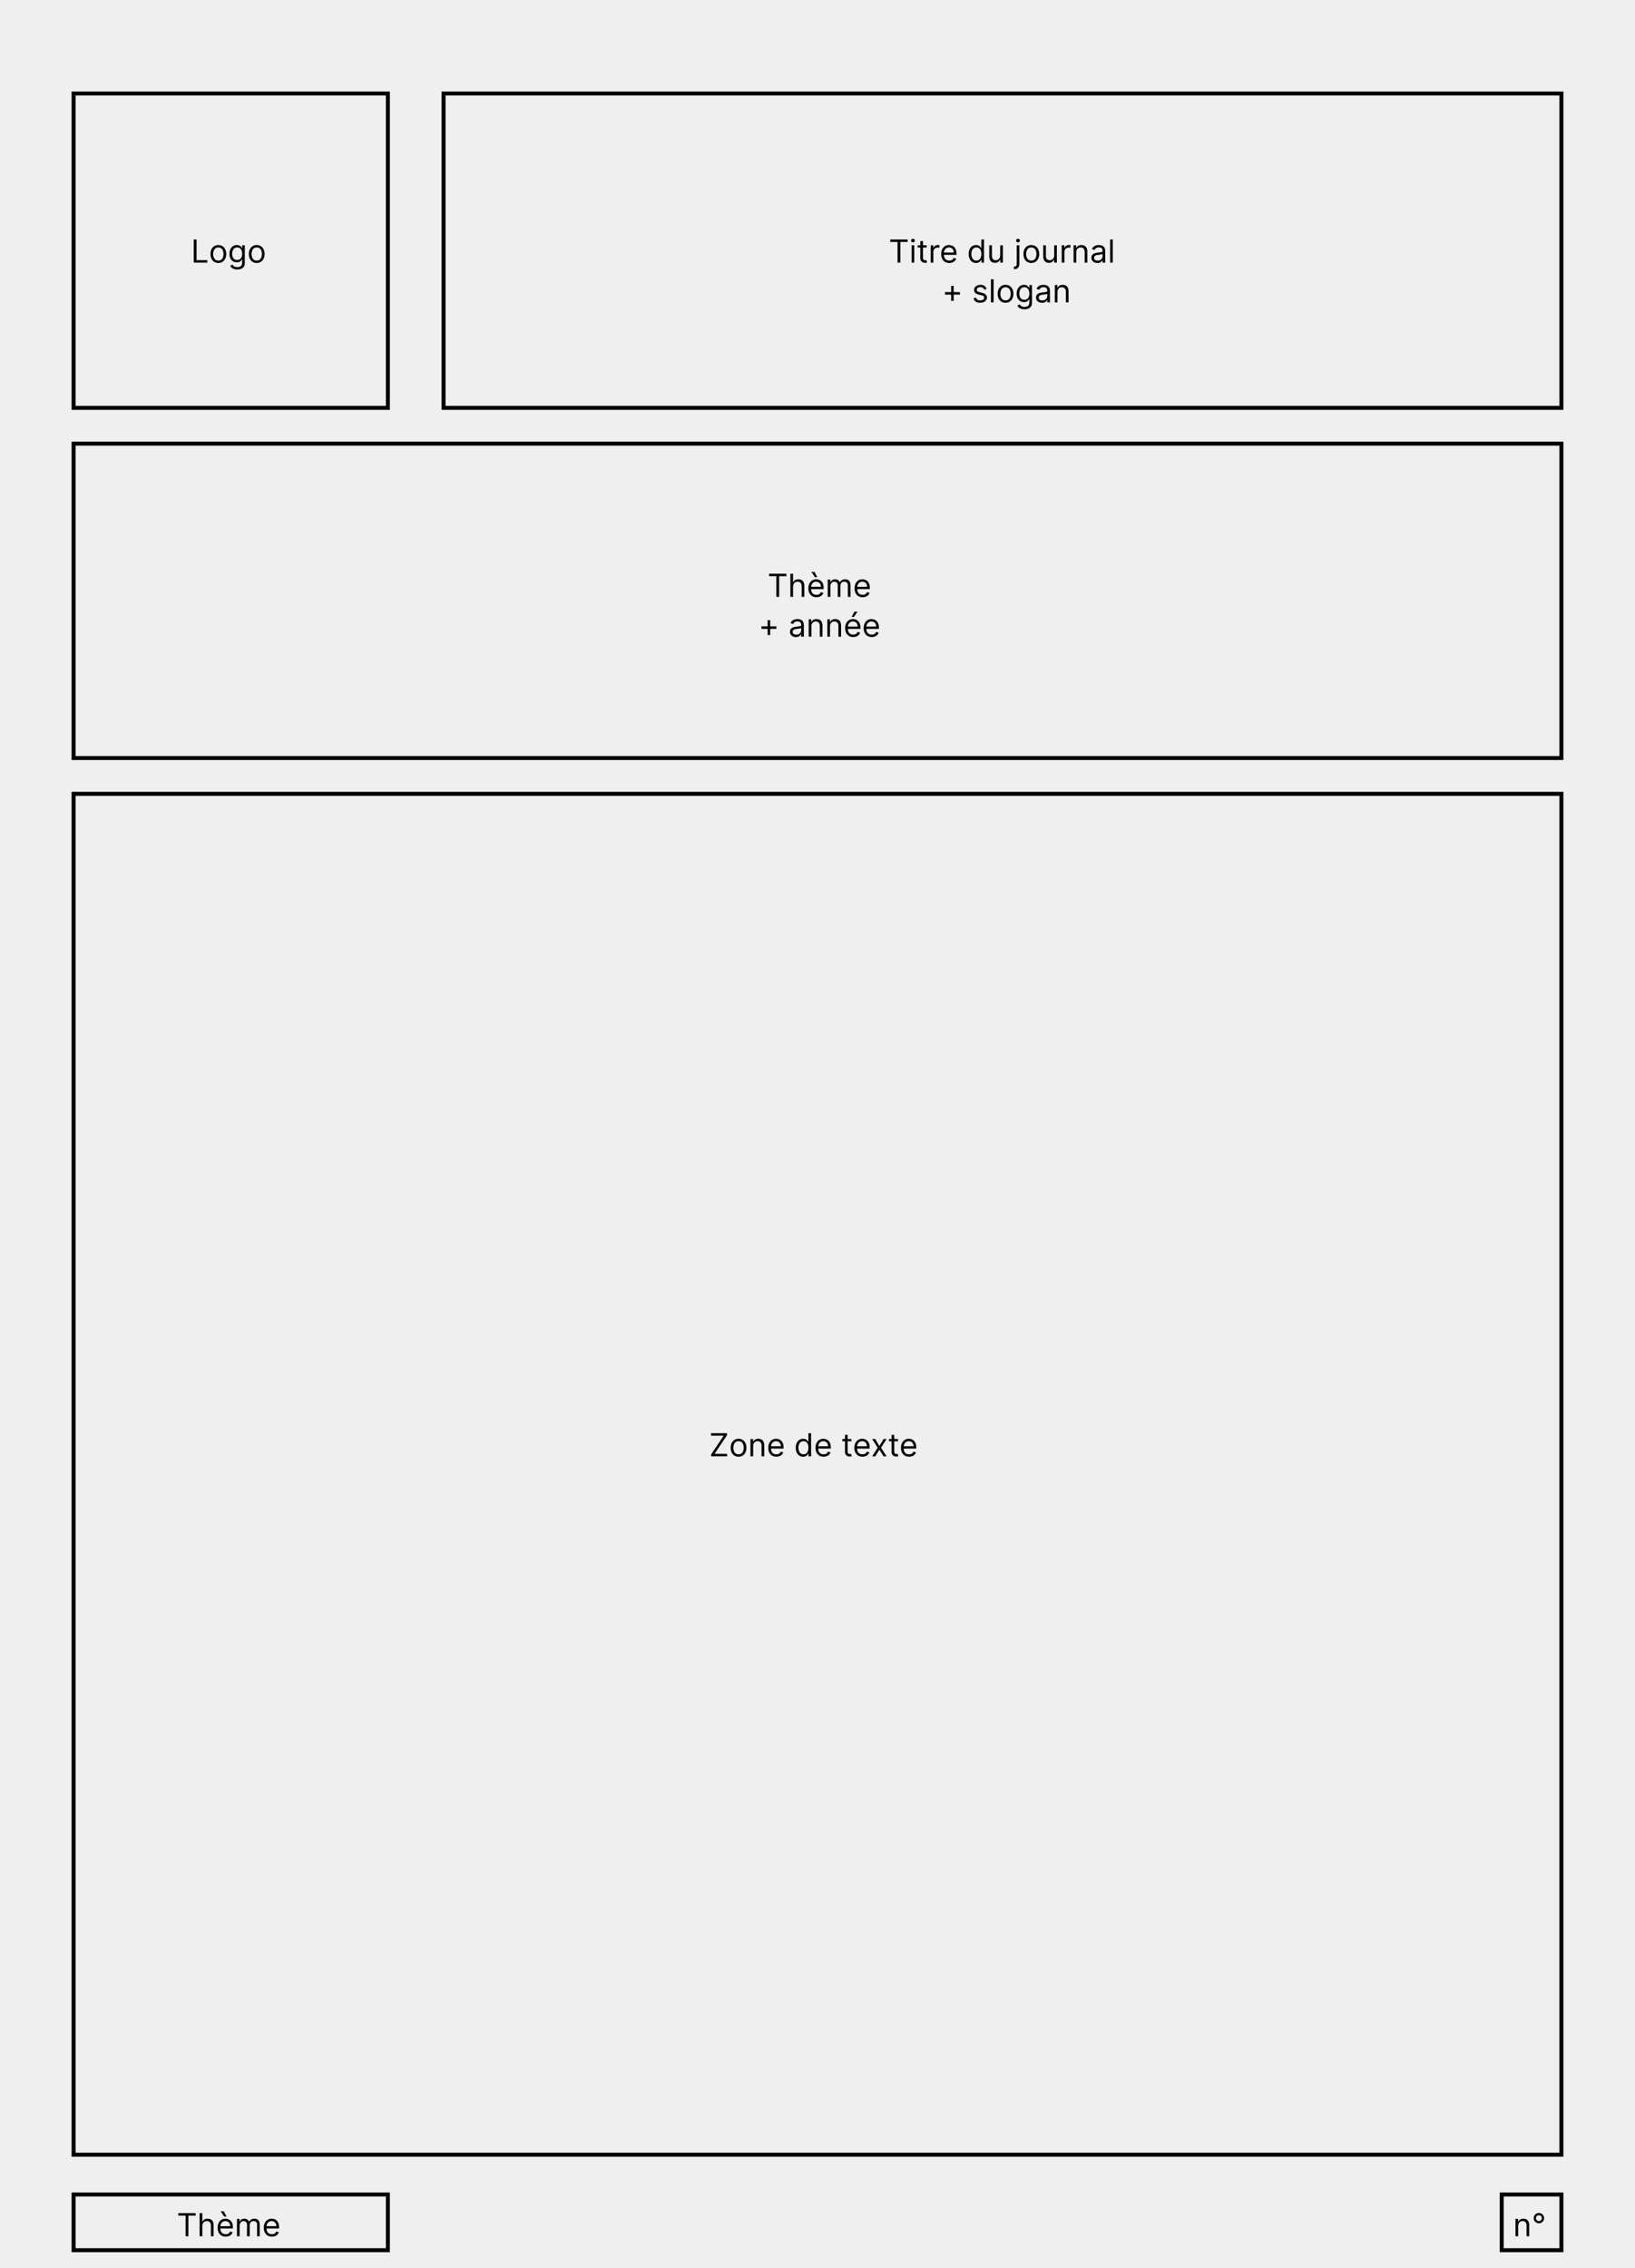 <svg width="411" height="570" viewBox="0 0 411 570" fill="none" xmlns="http://www.w3.org/2000/svg">
<rect width="411" height="570" fill="#EFEFEF"/>
<rect x="18.5" y="23.5" width="79" height="79" stroke="black"/>
<rect x="18.5" y="551.5" width="79" height="14" stroke="black"/>
<rect x="377.5" y="551.5" width="15" height="14" stroke="black"/>
<rect x="111.5" y="23.5" width="281" height="79" stroke="black"/>
<rect x="18.5" y="111.5" width="374" height="79" stroke="black"/>
<rect x="18.5" y="199.5" width="374" height="342" stroke="black"/>
<path d="M48.705 66V60.182H49.409V65.375H52.114V66H48.705ZM54.886 66.091C54.492 66.091 54.147 65.997 53.849 65.81C53.554 65.622 53.323 65.36 53.156 65.023C52.992 64.686 52.909 64.292 52.909 63.841C52.909 63.386 52.992 62.99 53.156 62.651C53.323 62.312 53.554 62.048 53.849 61.861C54.147 61.673 54.492 61.58 54.886 61.58C55.28 61.58 55.625 61.673 55.92 61.861C56.218 62.048 56.449 62.312 56.614 62.651C56.78 62.99 56.864 63.386 56.864 63.841C56.864 64.292 56.78 64.686 56.614 65.023C56.449 65.36 56.218 65.622 55.92 65.81C55.625 65.997 55.28 66.091 54.886 66.091ZM54.886 65.489C55.186 65.489 55.432 65.412 55.625 65.258C55.818 65.105 55.961 64.903 56.054 64.653C56.147 64.403 56.193 64.133 56.193 63.841C56.193 63.549 56.147 63.278 56.054 63.026C55.961 62.774 55.818 62.57 55.625 62.415C55.432 62.26 55.186 62.182 54.886 62.182C54.587 62.182 54.341 62.26 54.148 62.415C53.955 62.57 53.812 62.774 53.719 63.026C53.626 63.278 53.58 63.549 53.58 63.841C53.58 64.133 53.626 64.403 53.719 64.653C53.812 64.903 53.955 65.105 54.148 65.258C54.341 65.412 54.587 65.489 54.886 65.489ZM59.648 67.727C59.325 67.727 59.046 67.686 58.813 67.602C58.58 67.521 58.386 67.413 58.231 67.278C58.077 67.146 57.955 67.004 57.864 66.852L58.398 66.477C58.459 66.557 58.536 66.648 58.629 66.75C58.721 66.854 58.848 66.944 59.009 67.02C59.172 67.097 59.385 67.136 59.648 67.136C60.001 67.136 60.291 67.051 60.521 66.881C60.75 66.71 60.864 66.443 60.864 66.079V65.193H60.807C60.758 65.273 60.688 65.371 60.597 65.489C60.508 65.604 60.38 65.707 60.211 65.798C60.044 65.887 59.819 65.932 59.535 65.932C59.182 65.932 58.866 65.849 58.586 65.682C58.307 65.515 58.087 65.273 57.924 64.954C57.763 64.636 57.682 64.25 57.682 63.795C57.682 63.349 57.761 62.959 57.918 62.628C58.075 62.294 58.294 62.037 58.575 61.855C58.855 61.671 59.179 61.58 59.546 61.58C59.83 61.58 60.056 61.627 60.222 61.722C60.391 61.814 60.52 61.92 60.609 62.04C60.7 62.157 60.77 62.254 60.819 62.33H60.887V61.636H61.535V66.125C61.535 66.5 61.45 66.805 61.279 67.04C61.111 67.276 60.883 67.45 60.597 67.56C60.313 67.671 59.997 67.727 59.648 67.727ZM59.626 65.329C59.895 65.329 60.122 65.268 60.307 65.145C60.493 65.022 60.634 64.845 60.731 64.614C60.827 64.383 60.876 64.106 60.876 63.784C60.876 63.47 60.828 63.192 60.734 62.952C60.639 62.711 60.499 62.523 60.313 62.386C60.128 62.25 59.898 62.182 59.626 62.182C59.342 62.182 59.105 62.254 58.916 62.398C58.728 62.542 58.587 62.735 58.492 62.977C58.399 63.22 58.353 63.489 58.353 63.784C58.353 64.087 58.4 64.355 58.495 64.588C58.592 64.819 58.734 65.001 58.921 65.133C59.111 65.264 59.345 65.329 59.626 65.329ZM64.535 66.091C64.141 66.091 63.795 65.997 63.498 65.81C63.202 65.622 62.971 65.36 62.805 65.023C62.64 64.686 62.557 64.292 62.557 63.841C62.557 63.386 62.64 62.99 62.805 62.651C62.971 62.312 63.202 62.048 63.498 61.861C63.795 61.673 64.141 61.58 64.535 61.58C64.929 61.58 65.273 61.673 65.569 61.861C65.866 62.048 66.097 62.312 66.262 62.651C66.429 62.99 66.512 63.386 66.512 63.841C66.512 64.292 66.429 64.686 66.262 65.023C66.097 65.36 65.866 65.622 65.569 65.81C65.273 65.997 64.929 66.091 64.535 66.091ZM64.535 65.489C64.834 65.489 65.08 65.412 65.273 65.258C65.467 65.105 65.61 64.903 65.702 64.653C65.795 64.403 65.842 64.133 65.842 63.841C65.842 63.549 65.795 63.278 65.702 63.026C65.61 62.774 65.467 62.57 65.273 62.415C65.08 62.26 64.834 62.182 64.535 62.182C64.236 62.182 63.989 62.26 63.796 62.415C63.603 62.57 63.46 62.774 63.367 63.026C63.274 63.278 63.228 63.549 63.228 63.841C63.228 64.133 63.274 64.403 63.367 64.653C63.46 64.903 63.603 65.105 63.796 65.258C63.989 65.412 64.236 65.489 64.535 65.489Z" fill="black"/>
<path d="M223.793 60.807V60.182H228.156V60.807H226.327V66H225.622V60.807H223.793ZM229.153 66V61.636H229.823V66H229.153ZM229.494 60.909C229.363 60.909 229.25 60.865 229.156 60.776C229.063 60.687 229.016 60.58 229.016 60.455C229.016 60.33 229.063 60.222 229.156 60.133C229.25 60.044 229.363 60 229.494 60C229.624 60 229.736 60.044 229.829 60.133C229.924 60.222 229.971 60.33 229.971 60.455C229.971 60.58 229.924 60.687 229.829 60.776C229.736 60.865 229.624 60.909 229.494 60.909ZM232.949 61.636V62.205H230.688V61.636H232.949ZM231.347 60.591H232.017V64.75C232.017 64.939 232.045 65.081 232.099 65.176C232.156 65.269 232.228 65.331 232.315 65.364C232.404 65.394 232.498 65.409 232.597 65.409C232.67 65.409 232.731 65.405 232.778 65.398C232.826 65.388 232.864 65.381 232.892 65.375L233.028 65.977C232.983 65.994 232.92 66.011 232.838 66.028C232.757 66.047 232.653 66.057 232.528 66.057C232.339 66.057 232.153 66.016 231.972 65.935C231.792 65.853 231.642 65.729 231.523 65.562C231.405 65.396 231.347 65.186 231.347 64.932V60.591ZM233.957 66V61.636H234.605V62.295H234.651C234.73 62.08 234.874 61.904 235.082 61.77C235.291 61.635 235.526 61.568 235.787 61.568C235.836 61.568 235.898 61.569 235.972 61.571C236.045 61.573 236.101 61.576 236.139 61.58V62.261C236.116 62.256 236.064 62.247 235.983 62.236C235.903 62.222 235.819 62.216 235.73 62.216C235.518 62.216 235.329 62.26 235.162 62.349C234.997 62.437 234.866 62.558 234.77 62.713C234.675 62.867 234.628 63.042 234.628 63.239V66H233.957ZM238.631 66.091C238.21 66.091 237.848 65.998 237.543 65.812C237.24 65.625 237.006 65.364 236.841 65.028C236.678 64.691 236.597 64.299 236.597 63.852C236.597 63.405 236.678 63.011 236.841 62.67C237.006 62.328 237.235 62.061 237.528 61.869C237.824 61.676 238.169 61.58 238.562 61.58C238.79 61.58 239.014 61.617 239.236 61.693C239.457 61.769 239.659 61.892 239.841 62.062C240.023 62.231 240.168 62.455 240.276 62.733C240.384 63.011 240.438 63.354 240.438 63.761V64.046H237.074V63.466H239.756C239.756 63.22 239.706 63 239.608 62.807C239.511 62.614 239.373 62.461 239.193 62.349C239.015 62.238 238.805 62.182 238.562 62.182C238.295 62.182 238.064 62.248 237.869 62.381C237.676 62.511 237.527 62.682 237.423 62.892C237.319 63.102 237.267 63.328 237.267 63.568V63.955C237.267 64.284 237.324 64.563 237.438 64.793C237.553 65.02 237.713 65.193 237.918 65.312C238.122 65.43 238.36 65.489 238.631 65.489C238.807 65.489 238.966 65.464 239.108 65.415C239.252 65.364 239.376 65.288 239.48 65.188C239.584 65.085 239.665 64.958 239.722 64.807L240.369 64.989C240.301 65.208 240.187 65.401 240.026 65.568C239.865 65.733 239.666 65.862 239.429 65.954C239.192 66.046 238.926 66.091 238.631 66.091ZM245.355 66.091C244.991 66.091 244.67 65.999 244.392 65.815C244.114 65.63 243.896 65.368 243.739 65.031C243.581 64.692 243.503 64.292 243.503 63.83C243.503 63.371 243.581 62.974 243.739 62.636C243.896 62.299 244.115 62.039 244.395 61.855C244.675 61.671 244.999 61.58 245.366 61.58C245.651 61.58 245.875 61.627 246.04 61.722C246.206 61.814 246.333 61.92 246.42 62.04C246.509 62.157 246.579 62.254 246.628 62.33H246.685V60.182H247.355V66H246.707V65.329H246.628C246.579 65.409 246.509 65.51 246.418 65.631C246.327 65.75 246.197 65.857 246.028 65.952C245.86 66.044 245.635 66.091 245.355 66.091ZM245.446 65.489C245.715 65.489 245.942 65.419 246.128 65.278C246.313 65.136 246.455 64.94 246.551 64.69C246.648 64.438 246.696 64.148 246.696 63.818C246.696 63.492 246.649 63.207 246.554 62.963C246.459 62.717 246.319 62.526 246.134 62.389C245.948 62.251 245.719 62.182 245.446 62.182C245.162 62.182 244.925 62.255 244.736 62.401C244.548 62.544 244.407 62.74 244.312 62.989C244.22 63.235 244.173 63.511 244.173 63.818C244.173 64.129 244.221 64.411 244.315 64.665C244.412 64.917 244.554 65.117 244.741 65.267C244.931 65.415 245.166 65.489 245.446 65.489ZM251.426 64.216V61.636H252.097V66H251.426V65.261H251.381C251.278 65.483 251.119 65.671 250.903 65.827C250.688 65.98 250.415 66.057 250.085 66.057C249.812 66.057 249.57 65.997 249.358 65.878C249.146 65.757 248.979 65.575 248.858 65.332C248.737 65.088 248.676 64.78 248.676 64.409V61.636H249.347V64.364C249.347 64.682 249.436 64.936 249.614 65.125C249.794 65.314 250.023 65.409 250.301 65.409C250.468 65.409 250.637 65.367 250.81 65.281C250.984 65.196 251.13 65.065 251.247 64.889C251.366 64.713 251.426 64.489 251.426 64.216ZM255.575 61.636H256.245V66.318C256.245 66.587 256.199 66.82 256.106 67.017C256.015 67.214 255.877 67.367 255.691 67.474C255.507 67.582 255.275 67.636 254.995 67.636C254.972 67.636 254.95 67.636 254.927 67.636C254.904 67.636 254.881 67.636 254.859 67.636V67.011C254.881 67.011 254.902 67.011 254.921 67.011C254.94 67.011 254.961 67.011 254.984 67.011C255.188 67.011 255.338 66.951 255.433 66.829C255.527 66.71 255.575 66.54 255.575 66.318V61.636ZM255.904 60.909C255.773 60.909 255.661 60.865 255.566 60.776C255.473 60.687 255.427 60.58 255.427 60.455C255.427 60.33 255.473 60.222 255.566 60.133C255.661 60.044 255.773 60 255.904 60C256.035 60 256.147 60.044 256.239 60.133C256.334 60.222 256.381 60.33 256.381 60.455C256.381 60.58 256.334 60.687 256.239 60.776C256.147 60.865 256.035 60.909 255.904 60.909ZM259.246 66.091C258.852 66.091 258.506 65.997 258.209 65.81C257.913 65.622 257.682 65.36 257.516 65.023C257.351 64.686 257.268 64.292 257.268 63.841C257.268 63.386 257.351 62.99 257.516 62.651C257.682 62.312 257.913 62.048 258.209 61.861C258.506 61.673 258.852 61.58 259.246 61.58C259.64 61.58 259.984 61.673 260.28 61.861C260.577 62.048 260.808 62.312 260.973 62.651C261.14 62.99 261.223 63.386 261.223 63.841C261.223 64.292 261.14 64.686 260.973 65.023C260.808 65.36 260.577 65.622 260.28 65.81C259.984 65.997 259.64 66.091 259.246 66.091ZM259.246 65.489C259.545 65.489 259.791 65.412 259.984 65.258C260.178 65.105 260.321 64.903 260.413 64.653C260.506 64.403 260.553 64.133 260.553 63.841C260.553 63.549 260.506 63.278 260.413 63.026C260.321 62.774 260.178 62.57 259.984 62.415C259.791 62.26 259.545 62.182 259.246 62.182C258.946 62.182 258.7 62.26 258.507 62.415C258.314 62.57 258.171 62.774 258.078 63.026C257.985 63.278 257.939 63.549 257.939 63.841C257.939 64.133 257.985 64.403 258.078 64.653C258.171 64.903 258.314 65.105 258.507 65.258C258.7 65.412 258.946 65.489 259.246 65.489ZM264.996 64.216V61.636H265.667V66H264.996V65.261H264.951C264.849 65.483 264.69 65.671 264.474 65.827C264.258 65.98 263.985 66.057 263.656 66.057C263.383 66.057 263.14 65.997 262.928 65.878C262.716 65.757 262.549 65.575 262.428 65.332C262.307 65.088 262.246 64.78 262.246 64.409V61.636H262.917V64.364C262.917 64.682 263.006 64.936 263.184 65.125C263.364 65.314 263.593 65.409 263.871 65.409C264.038 65.409 264.208 65.367 264.38 65.281C264.554 65.196 264.7 65.065 264.817 64.889C264.937 64.713 264.996 64.489 264.996 64.216ZM266.895 66V61.636H267.543V62.295H267.588C267.668 62.08 267.812 61.904 268.02 61.77C268.228 61.635 268.463 61.568 268.724 61.568C268.774 61.568 268.835 61.569 268.909 61.571C268.983 61.573 269.039 61.576 269.077 61.58V62.261C269.054 62.256 269.002 62.247 268.92 62.236C268.841 62.222 268.757 62.216 268.668 62.216C268.455 62.216 268.266 62.26 268.099 62.349C267.935 62.437 267.804 62.558 267.707 62.713C267.613 62.867 267.565 63.042 267.565 63.239V66H266.895ZM270.542 63.375V66H269.871V61.636H270.519V62.318H270.576C270.678 62.097 270.834 61.919 271.042 61.784C271.25 61.648 271.519 61.58 271.849 61.58C272.144 61.58 272.403 61.64 272.624 61.761C272.846 61.881 273.018 62.062 273.141 62.307C273.264 62.549 273.326 62.856 273.326 63.227V66H272.656V63.273C272.656 62.93 272.567 62.663 272.388 62.472C272.21 62.278 271.966 62.182 271.656 62.182C271.442 62.182 271.25 62.228 271.082 62.321C270.915 62.414 270.783 62.549 270.687 62.727C270.59 62.905 270.542 63.121 270.542 63.375ZM275.835 66.102C275.559 66.102 275.308 66.05 275.082 65.946C274.857 65.84 274.678 65.688 274.545 65.489C274.413 65.288 274.347 65.046 274.347 64.761C274.347 64.511 274.396 64.309 274.494 64.153C274.593 63.996 274.724 63.873 274.889 63.784C275.054 63.695 275.236 63.629 275.435 63.585C275.635 63.54 275.837 63.504 276.04 63.477C276.305 63.443 276.52 63.418 276.685 63.401C276.851 63.382 276.973 63.35 277.048 63.307C277.126 63.263 277.165 63.188 277.165 63.08V63.057C277.165 62.776 277.088 62.559 276.935 62.403C276.783 62.248 276.553 62.17 276.244 62.17C275.924 62.17 275.673 62.24 275.491 62.381C275.31 62.521 275.182 62.67 275.108 62.83L274.472 62.602C274.585 62.337 274.737 62.131 274.926 61.983C275.117 61.833 275.326 61.729 275.551 61.67C275.778 61.61 276.002 61.58 276.222 61.58C276.362 61.58 276.523 61.597 276.705 61.631C276.888 61.663 277.065 61.73 277.236 61.832C277.408 61.935 277.551 62.089 277.665 62.295C277.778 62.502 277.835 62.778 277.835 63.125V66H277.165V65.409H277.131C277.085 65.504 277.009 65.605 276.903 65.713C276.797 65.821 276.656 65.913 276.48 65.989C276.304 66.064 276.089 66.102 275.835 66.102ZM275.938 65.5C276.203 65.5 276.426 65.448 276.608 65.344C276.792 65.24 276.93 65.105 277.023 64.94C277.117 64.776 277.165 64.602 277.165 64.421V63.807C277.136 63.841 277.074 63.872 276.977 63.901C276.883 63.927 276.773 63.951 276.648 63.972C276.525 63.99 276.404 64.008 276.287 64.023C276.171 64.036 276.078 64.047 276.006 64.057C275.831 64.079 275.669 64.117 275.517 64.168C275.367 64.217 275.246 64.292 275.153 64.392C275.063 64.49 275.017 64.625 275.017 64.796C275.017 65.028 275.103 65.204 275.276 65.324C275.45 65.441 275.67 65.5 275.938 65.5ZM279.729 60.182V66H279.059V60.182H279.729ZM239.099 75.602V71.852H239.736V75.602H239.099ZM237.543 74.046V73.409H241.293V74.046H237.543ZM248.009 72.614L247.407 72.784C247.369 72.684 247.313 72.586 247.239 72.492C247.167 72.395 247.069 72.315 246.944 72.253C246.819 72.19 246.659 72.159 246.464 72.159C246.197 72.159 245.974 72.221 245.796 72.344C245.62 72.465 245.532 72.619 245.532 72.807C245.532 72.974 245.593 73.105 245.714 73.202C245.835 73.298 246.024 73.379 246.282 73.443L246.93 73.602C247.32 73.697 247.611 73.842 247.802 74.037C247.993 74.23 248.089 74.479 248.089 74.784C248.089 75.034 248.017 75.258 247.873 75.454C247.731 75.651 247.532 75.807 247.276 75.921C247.021 76.034 246.723 76.091 246.384 76.091C245.939 76.091 245.571 75.994 245.279 75.801C244.987 75.608 244.803 75.326 244.725 74.954L245.362 74.796C245.422 75.03 245.537 75.206 245.705 75.324C245.876 75.441 246.098 75.5 246.373 75.5C246.685 75.5 246.933 75.434 247.117 75.301C247.303 75.167 247.396 75.006 247.396 74.818C247.396 74.667 247.343 74.54 247.237 74.438C247.13 74.333 246.968 74.256 246.748 74.204L246.021 74.034C245.621 73.939 245.327 73.793 245.14 73.594C244.954 73.393 244.862 73.142 244.862 72.841C244.862 72.595 244.931 72.377 245.069 72.188C245.209 71.998 245.399 71.849 245.64 71.742C245.882 71.633 246.157 71.579 246.464 71.579C246.896 71.579 247.235 71.674 247.481 71.864C247.729 72.053 247.905 72.303 248.009 72.614ZM249.768 70.182V76H249.098V70.182H249.768ZM252.769 76.091C252.375 76.091 252.03 75.997 251.732 75.81C251.437 75.622 251.206 75.36 251.039 75.023C250.874 74.686 250.792 74.292 250.792 73.841C250.792 73.386 250.874 72.99 251.039 72.651C251.206 72.312 251.437 72.048 251.732 71.861C252.03 71.673 252.375 71.579 252.769 71.579C253.163 71.579 253.508 71.673 253.803 71.861C254.101 72.048 254.332 72.312 254.496 72.651C254.663 72.99 254.746 73.386 254.746 73.841C254.746 74.292 254.663 74.686 254.496 75.023C254.332 75.36 254.101 75.622 253.803 75.81C253.508 75.997 253.163 76.091 252.769 76.091ZM252.769 75.489C253.068 75.489 253.315 75.412 253.508 75.258C253.701 75.105 253.844 74.903 253.937 74.653C254.03 74.403 254.076 74.133 254.076 73.841C254.076 73.549 254.03 73.278 253.937 73.026C253.844 72.774 253.701 72.57 253.508 72.415C253.315 72.26 253.068 72.182 252.769 72.182C252.47 72.182 252.224 72.26 252.031 72.415C251.837 72.57 251.694 72.774 251.602 73.026C251.509 73.278 251.462 73.549 251.462 73.841C251.462 74.133 251.509 74.403 251.602 74.653C251.694 74.903 251.837 75.105 252.031 75.258C252.224 75.412 252.47 75.489 252.769 75.489ZM257.531 77.727C257.207 77.727 256.929 77.686 256.696 77.602C256.463 77.521 256.269 77.413 256.114 77.278C255.96 77.146 255.838 77.004 255.747 76.852L256.281 76.477C256.342 76.557 256.419 76.648 256.511 76.75C256.604 76.854 256.731 76.944 256.892 77.02C257.055 77.097 257.268 77.136 257.531 77.136C257.884 77.136 258.174 77.051 258.403 76.881C258.633 76.71 258.747 76.443 258.747 76.079V75.193H258.69C258.641 75.273 258.571 75.371 258.48 75.489C258.391 75.604 258.262 75.707 258.094 75.798C257.927 75.887 257.702 75.932 257.418 75.932C257.065 75.932 256.749 75.849 256.469 75.682C256.19 75.515 255.97 75.273 255.807 74.954C255.646 74.636 255.565 74.25 255.565 73.796C255.565 73.349 255.644 72.959 255.801 72.628C255.958 72.294 256.177 72.037 256.457 71.855C256.738 71.671 257.062 71.579 257.429 71.579C257.713 71.579 257.938 71.627 258.105 71.722C258.274 71.814 258.402 71.921 258.491 72.04C258.582 72.157 258.652 72.254 258.702 72.329H258.77V71.636H259.418V76.125C259.418 76.5 259.332 76.805 259.162 77.04C258.993 77.276 258.766 77.45 258.48 77.56C258.196 77.671 257.88 77.727 257.531 77.727ZM257.509 75.329C257.777 75.329 258.005 75.268 258.19 75.145C258.376 75.022 258.517 74.845 258.614 74.614C258.71 74.383 258.759 74.106 258.759 73.784C258.759 73.47 258.711 73.192 258.616 72.952C258.522 72.711 258.382 72.523 258.196 72.386C258.01 72.25 257.781 72.182 257.509 72.182C257.224 72.182 256.988 72.254 256.798 72.398C256.611 72.542 256.47 72.735 256.375 72.977C256.282 73.22 256.236 73.489 256.236 73.784C256.236 74.087 256.283 74.355 256.378 74.588C256.474 74.819 256.616 75.001 256.804 75.133C256.993 75.264 257.228 75.329 257.509 75.329ZM261.929 76.102C261.652 76.102 261.402 76.05 261.176 75.946C260.951 75.84 260.772 75.688 260.639 75.489C260.507 75.288 260.44 75.046 260.44 74.761C260.44 74.511 260.49 74.309 260.588 74.153C260.687 73.996 260.818 73.873 260.983 73.784C261.148 73.695 261.33 73.629 261.528 73.585C261.729 73.54 261.931 73.504 262.134 73.477C262.399 73.443 262.614 73.418 262.778 73.401C262.945 73.382 263.066 73.35 263.142 73.307C263.22 73.263 263.259 73.188 263.259 73.079V73.057C263.259 72.776 263.182 72.559 263.028 72.403C262.877 72.248 262.647 72.171 262.338 72.171C262.018 72.171 261.767 72.24 261.585 72.381C261.403 72.521 261.276 72.671 261.202 72.829L260.565 72.602C260.679 72.337 260.83 72.131 261.02 71.983C261.211 71.833 261.42 71.729 261.645 71.671C261.872 71.61 262.096 71.579 262.315 71.579C262.455 71.579 262.616 71.597 262.798 71.631C262.982 71.663 263.159 71.73 263.33 71.832C263.502 71.935 263.645 72.089 263.759 72.296C263.872 72.502 263.929 72.778 263.929 73.125V76H263.259V75.409H263.224C263.179 75.504 263.103 75.605 262.997 75.713C262.891 75.821 262.75 75.913 262.574 75.989C262.398 76.064 262.183 76.102 261.929 76.102ZM262.031 75.5C262.296 75.5 262.52 75.448 262.702 75.344C262.885 75.24 263.024 75.105 263.116 74.94C263.211 74.776 263.259 74.602 263.259 74.421V73.807C263.23 73.841 263.168 73.872 263.071 73.901C262.976 73.927 262.866 73.951 262.741 73.972C262.618 73.99 262.498 74.008 262.381 74.023C262.265 74.036 262.171 74.047 262.099 74.057C261.925 74.079 261.762 74.117 261.611 74.168C261.461 74.217 261.34 74.292 261.247 74.392C261.156 74.49 261.111 74.625 261.111 74.796C261.111 75.028 261.197 75.204 261.369 75.324C261.544 75.441 261.764 75.5 262.031 75.5ZM265.823 73.375V76H265.153V71.636H265.8V72.318H265.857C265.96 72.097 266.115 71.919 266.323 71.784C266.531 71.648 266.8 71.579 267.13 71.579C267.425 71.579 267.684 71.64 267.906 71.761C268.127 71.881 268.299 72.062 268.423 72.307C268.546 72.549 268.607 72.856 268.607 73.227V76H267.937V73.273C267.937 72.93 267.848 72.663 267.67 72.472C267.492 72.278 267.247 72.182 266.937 72.182C266.723 72.182 266.531 72.228 266.363 72.321C266.196 72.414 266.065 72.549 265.968 72.727C265.871 72.905 265.823 73.121 265.823 73.375Z" fill="black"/>
<path d="M178.777 366V365.489L181.913 360.807H178.743V360.182H182.754V360.693L179.618 365.375H182.788V366H178.777ZM185.652 366.091C185.258 366.091 184.912 365.997 184.615 365.81C184.32 365.622 184.089 365.36 183.922 365.023C183.757 364.686 183.675 364.292 183.675 363.841C183.675 363.386 183.757 362.99 183.922 362.651C184.089 362.312 184.32 362.048 184.615 361.861C184.912 361.673 185.258 361.58 185.652 361.58C186.046 361.58 186.391 361.673 186.686 361.861C186.983 362.048 187.214 362.312 187.379 362.651C187.546 362.99 187.629 363.386 187.629 363.841C187.629 364.292 187.546 364.686 187.379 365.023C187.214 365.36 186.983 365.622 186.686 365.81C186.391 365.997 186.046 366.091 185.652 366.091ZM185.652 365.489C185.951 365.489 186.197 365.412 186.391 365.259C186.584 365.105 186.727 364.903 186.82 364.653C186.912 364.403 186.959 364.133 186.959 363.841C186.959 363.549 186.912 363.277 186.82 363.026C186.727 362.774 186.584 362.57 186.391 362.415C186.197 362.259 185.951 362.182 185.652 362.182C185.353 362.182 185.107 362.259 184.913 362.415C184.72 362.57 184.577 362.774 184.484 363.026C184.392 363.277 184.345 363.549 184.345 363.841C184.345 364.133 184.392 364.403 184.484 364.653C184.577 364.903 184.72 365.105 184.913 365.259C185.107 365.412 185.353 365.489 185.652 365.489ZM189.323 363.375V366H188.653V361.636H189.3V362.318H189.357C189.46 362.097 189.615 361.919 189.823 361.784C190.031 361.648 190.3 361.58 190.63 361.58C190.925 361.58 191.184 361.64 191.406 361.761C191.627 361.881 191.799 362.062 191.923 362.307C192.046 362.549 192.107 362.856 192.107 363.227V366H191.437V363.273C191.437 362.93 191.348 362.663 191.17 362.472C190.992 362.278 190.747 362.182 190.437 362.182C190.223 362.182 190.031 362.228 189.863 362.321C189.696 362.414 189.565 362.549 189.468 362.727C189.371 362.905 189.323 363.121 189.323 363.375ZM195.162 366.091C194.741 366.091 194.379 365.998 194.074 365.812C193.771 365.625 193.537 365.364 193.372 365.028C193.209 364.691 193.128 364.299 193.128 363.852C193.128 363.405 193.209 363.011 193.372 362.67C193.537 362.328 193.766 362.061 194.06 361.869C194.355 361.676 194.7 361.58 195.094 361.58C195.321 361.58 195.545 361.617 195.767 361.693C195.989 361.769 196.19 361.892 196.372 362.062C196.554 362.231 196.699 362.455 196.807 362.733C196.915 363.011 196.969 363.354 196.969 363.761V364.045H193.605V363.466H196.287C196.287 363.22 196.238 363 196.139 362.807C196.043 362.614 195.904 362.461 195.724 362.349C195.546 362.238 195.336 362.182 195.094 362.182C194.827 362.182 194.596 362.248 194.401 362.381C194.207 362.511 194.059 362.682 193.955 362.892C193.85 363.102 193.798 363.328 193.798 363.568V363.955C193.798 364.284 193.855 364.563 193.969 364.793C194.084 365.02 194.244 365.193 194.449 365.312C194.653 365.43 194.891 365.489 195.162 365.489C195.338 365.489 195.497 365.464 195.639 365.415C195.783 365.364 195.907 365.288 196.011 365.188C196.116 365.085 196.196 364.958 196.253 364.807L196.901 364.989C196.832 365.208 196.718 365.402 196.557 365.568C196.396 365.733 196.197 365.862 195.96 365.955C195.723 366.045 195.457 366.091 195.162 366.091ZM201.886 366.091C201.523 366.091 201.202 365.999 200.923 365.815C200.645 365.63 200.427 365.368 200.27 365.031C200.113 364.692 200.034 364.292 200.034 363.83C200.034 363.371 200.113 362.973 200.27 362.636C200.427 362.299 200.646 362.039 200.926 361.855C201.206 361.671 201.53 361.58 201.898 361.58C202.182 361.58 202.406 361.627 202.571 361.722C202.738 361.814 202.865 361.92 202.952 362.04C203.041 362.157 203.11 362.254 203.159 362.33H203.216V360.182H203.886V366H203.239V365.33H203.159C203.11 365.409 203.04 365.509 202.949 365.631C202.858 365.75 202.728 365.857 202.56 365.952C202.391 366.045 202.167 366.091 201.886 366.091ZM201.977 365.489C202.246 365.489 202.473 365.419 202.659 365.278C202.845 365.136 202.986 364.94 203.082 364.69C203.179 364.438 203.227 364.148 203.227 363.818C203.227 363.492 203.18 363.207 203.085 362.963C202.991 362.717 202.85 362.526 202.665 362.389C202.479 362.251 202.25 362.182 201.977 362.182C201.693 362.182 201.456 362.255 201.267 362.401C201.08 362.545 200.938 362.741 200.844 362.989C200.751 363.235 200.705 363.511 200.705 363.818C200.705 364.129 200.752 364.411 200.847 364.665C200.943 364.917 201.085 365.117 201.273 365.267C201.462 365.415 201.697 365.489 201.977 365.489ZM207.037 366.091C206.616 366.091 206.254 365.998 205.949 365.812C205.646 365.625 205.412 365.364 205.247 365.028C205.084 364.691 205.003 364.299 205.003 363.852C205.003 363.405 205.084 363.011 205.247 362.67C205.412 362.328 205.641 362.061 205.935 361.869C206.23 361.676 206.575 361.58 206.969 361.58C207.196 361.58 207.42 361.617 207.642 361.693C207.864 361.769 208.065 361.892 208.247 362.062C208.429 362.231 208.574 362.455 208.682 362.733C208.79 363.011 208.844 363.354 208.844 363.761V364.045H205.48V363.466H208.162C208.162 363.22 208.113 363 208.014 362.807C207.918 362.614 207.779 362.461 207.599 362.349C207.421 362.238 207.211 362.182 206.969 362.182C206.702 362.182 206.471 362.248 206.276 362.381C206.082 362.511 205.934 362.682 205.83 362.892C205.725 363.102 205.673 363.328 205.673 363.568V363.955C205.673 364.284 205.73 364.563 205.844 364.793C205.959 365.02 206.119 365.193 206.324 365.312C206.528 365.43 206.766 365.489 207.037 365.489C207.213 365.489 207.372 365.464 207.514 365.415C207.658 365.364 207.782 365.288 207.886 365.188C207.991 365.085 208.071 364.958 208.128 364.807L208.776 364.989C208.707 365.208 208.593 365.402 208.432 365.568C208.271 365.733 208.072 365.862 207.835 365.955C207.598 366.045 207.332 366.091 207.037 366.091ZM214.011 361.636V362.205H211.75V361.636H214.011ZM212.409 360.591H213.08V364.75C213.08 364.939 213.107 365.081 213.162 365.176C213.219 365.269 213.291 365.331 213.378 365.364C213.467 365.394 213.561 365.409 213.659 365.409C213.733 365.409 213.794 365.405 213.841 365.398C213.888 365.388 213.926 365.381 213.955 365.375L214.091 365.977C214.045 365.994 213.982 366.011 213.901 366.028C213.819 366.047 213.716 366.057 213.591 366.057C213.402 366.057 213.216 366.016 213.034 365.935C212.854 365.853 212.705 365.729 212.585 365.562C212.468 365.396 212.409 365.186 212.409 364.932V360.591ZM216.803 366.091C216.382 366.091 216.019 365.998 215.714 365.812C215.411 365.625 215.178 365.364 215.013 365.028C214.85 364.691 214.768 364.299 214.768 363.852C214.768 363.405 214.85 363.011 215.013 362.67C215.178 362.328 215.407 362.061 215.7 361.869C215.996 361.676 216.34 361.58 216.734 361.58C216.962 361.58 217.186 361.617 217.408 361.693C217.629 361.769 217.831 361.892 218.013 362.062C218.195 362.231 218.339 362.455 218.447 362.733C218.555 363.011 218.609 363.354 218.609 363.761V364.045H215.246V363.466H217.928C217.928 363.22 217.878 363 217.78 362.807C217.683 362.614 217.545 362.461 217.365 362.349C217.187 362.238 216.977 362.182 216.734 362.182C216.467 362.182 216.236 362.248 216.041 362.381C215.848 362.511 215.699 362.682 215.595 362.892C215.491 363.102 215.439 363.328 215.439 363.568V363.955C215.439 364.284 215.496 364.563 215.609 364.793C215.725 365.02 215.885 365.193 216.089 365.312C216.294 365.43 216.532 365.489 216.803 365.489C216.979 365.489 217.138 365.464 217.28 365.415C217.424 365.364 217.548 365.288 217.652 365.188C217.756 365.085 217.837 364.958 217.893 364.807L218.541 364.989C218.473 365.208 218.358 365.402 218.197 365.568C218.036 365.733 217.838 365.862 217.601 365.955C217.364 366.045 217.098 366.091 216.803 366.091ZM220.012 361.636L221.058 363.42L222.103 361.636H222.876L221.467 363.818L222.876 366H222.103L221.058 364.307L220.012 366H219.239L220.626 363.818L219.239 361.636H220.012ZM225.73 361.636V362.205H223.469V361.636H225.73ZM224.128 360.591H224.798V364.75C224.798 364.939 224.826 365.081 224.881 365.176C224.938 365.269 225.009 365.331 225.097 365.364C225.186 365.394 225.279 365.409 225.378 365.409C225.452 365.409 225.512 365.405 225.56 365.398C225.607 365.388 225.645 365.381 225.673 365.375L225.81 365.977C225.764 365.994 225.701 366.011 225.619 366.028C225.538 366.047 225.435 366.057 225.31 366.057C225.12 366.057 224.935 366.016 224.753 365.935C224.573 365.853 224.423 365.729 224.304 365.562C224.187 365.396 224.128 365.186 224.128 364.932V360.591ZM228.521 366.091C228.101 366.091 227.738 365.998 227.433 365.812C227.13 365.625 226.896 365.364 226.732 365.028C226.569 364.691 226.487 364.299 226.487 363.852C226.487 363.405 226.569 363.011 226.732 362.67C226.896 362.328 227.125 362.061 227.419 361.869C227.714 361.676 228.059 361.58 228.453 361.58C228.68 361.58 228.905 361.617 229.126 361.693C229.348 361.769 229.55 361.892 229.732 362.062C229.913 362.231 230.058 362.455 230.166 362.733C230.274 363.011 230.328 363.354 230.328 363.761V364.045H226.964V363.466H229.646C229.646 363.22 229.597 363 229.499 362.807C229.402 362.614 229.264 362.461 229.084 362.349C228.906 362.238 228.696 362.182 228.453 362.182C228.186 362.182 227.955 362.248 227.76 362.381C227.567 362.511 227.418 362.682 227.314 362.892C227.21 363.102 227.158 363.328 227.158 363.568V363.955C227.158 364.284 227.214 364.563 227.328 364.793C227.444 365.02 227.604 365.193 227.808 365.312C228.013 365.43 228.25 365.489 228.521 365.489C228.697 365.489 228.857 365.464 228.999 365.415C229.143 365.364 229.267 365.288 229.371 365.188C229.475 365.085 229.555 364.958 229.612 364.807L230.26 364.989C230.192 365.208 230.077 365.402 229.916 365.568C229.755 365.733 229.556 365.862 229.32 365.955C229.083 366.045 228.817 366.091 228.521 366.091Z" fill="black"/>
<path d="M193.324 144.807V144.182H197.688V144.807H195.858V150H195.153V144.807H193.324ZM199.354 147.375V150H198.684V144.182H199.354V146.318H199.411C199.513 146.093 199.667 145.914 199.871 145.781C200.078 145.647 200.353 145.58 200.695 145.58C200.993 145.58 201.253 145.639 201.477 145.759C201.7 145.876 201.873 146.057 201.996 146.301C202.121 146.544 202.184 146.852 202.184 147.227V150H201.513V147.273C201.513 146.926 201.424 146.658 201.244 146.469C201.066 146.277 200.818 146.182 200.502 146.182C200.282 146.182 200.085 146.228 199.911 146.321C199.739 146.414 199.603 146.549 199.502 146.727C199.404 146.905 199.354 147.121 199.354 147.375ZM205.24 150.091C204.82 150.091 204.457 149.998 204.152 149.812C203.849 149.625 203.615 149.364 203.45 149.028C203.287 148.691 203.206 148.299 203.206 147.852C203.206 147.405 203.287 147.011 203.45 146.67C203.615 146.328 203.844 146.061 204.138 145.869C204.433 145.676 204.778 145.58 205.172 145.58C205.399 145.58 205.624 145.617 205.845 145.693C206.067 145.769 206.268 145.892 206.45 146.062C206.632 146.231 206.777 146.455 206.885 146.733C206.993 147.011 207.047 147.354 207.047 147.761V148.045H203.683V147.466H206.365C206.365 147.22 206.316 147 206.217 146.807C206.121 146.614 205.982 146.461 205.803 146.349C205.625 146.238 205.414 146.182 205.172 146.182C204.905 146.182 204.674 146.248 204.479 146.381C204.286 146.511 204.137 146.682 204.033 146.892C203.929 147.102 203.876 147.328 203.876 147.568V147.955C203.876 148.284 203.933 148.563 204.047 148.793C204.162 149.02 204.322 149.193 204.527 149.312C204.732 149.43 204.969 149.489 205.24 149.489C205.416 149.489 205.575 149.464 205.717 149.415C205.861 149.364 205.985 149.288 206.089 149.188C206.194 149.085 206.274 148.958 206.331 148.807L206.979 148.989C206.911 149.208 206.796 149.402 206.635 149.568C206.474 149.733 206.275 149.862 206.038 149.955C205.802 150.045 205.536 150.091 205.24 150.091ZM204.854 145.045L203.967 143.727H204.751L205.445 145.045H204.854ZM208.067 150V145.636H208.714V146.318H208.771C208.862 146.085 209.009 145.904 209.212 145.776C209.414 145.645 209.658 145.58 209.942 145.58C210.23 145.58 210.469 145.645 210.661 145.776C210.854 145.904 211.004 146.085 211.112 146.318H211.158C211.269 146.093 211.437 145.914 211.661 145.781C211.884 145.647 212.152 145.58 212.464 145.58C212.855 145.58 213.174 145.702 213.422 145.946C213.67 146.188 213.794 146.566 213.794 147.08V150H213.124V147.08C213.124 146.758 213.036 146.527 212.859 146.389C212.683 146.251 212.476 146.182 212.237 146.182C211.93 146.182 211.693 146.275 211.524 146.46C211.356 146.644 211.271 146.877 211.271 147.159V150H210.589V147.011C210.589 146.763 210.509 146.563 210.348 146.412C210.187 146.259 209.98 146.182 209.726 146.182C209.552 146.182 209.389 146.228 209.237 146.321C209.088 146.414 208.966 146.543 208.874 146.707C208.783 146.87 208.737 147.059 208.737 147.273V150H208.067ZM216.849 150.091C216.429 150.091 216.066 149.998 215.761 149.812C215.458 149.625 215.224 149.364 215.06 149.028C214.897 148.691 214.815 148.299 214.815 147.852C214.815 147.405 214.897 147.011 215.06 146.67C215.224 146.328 215.454 146.061 215.747 145.869C216.043 145.676 216.387 145.58 216.781 145.58C217.009 145.58 217.233 145.617 217.455 145.693C217.676 145.769 217.878 145.892 218.06 146.062C218.241 146.231 218.386 146.455 218.494 146.733C218.602 147.011 218.656 147.354 218.656 147.761V148.045H215.293V147.466H217.974C217.974 147.22 217.925 147 217.827 146.807C217.73 146.614 217.592 146.461 217.412 146.349C217.234 146.238 217.024 146.182 216.781 146.182C216.514 146.182 216.283 146.248 216.088 146.381C215.895 146.511 215.746 146.682 215.642 146.892C215.538 147.102 215.486 147.328 215.486 147.568V147.955C215.486 148.284 215.543 148.563 215.656 148.793C215.772 149.02 215.932 149.193 216.136 149.312C216.341 149.43 216.579 149.489 216.849 149.489C217.026 149.489 217.185 149.464 217.327 149.415C217.471 149.364 217.595 149.288 217.699 149.188C217.803 149.085 217.884 148.958 217.94 148.807L218.588 148.989C218.52 149.208 218.405 149.402 218.244 149.568C218.083 149.733 217.884 149.862 217.648 149.955C217.411 150.045 217.145 150.091 216.849 150.091ZM192.967 159.602V155.852H193.603V159.602H192.967ZM191.41 158.045V157.409H195.16V158.045H191.41ZM200.07 160.102C199.793 160.102 199.542 160.05 199.317 159.946C199.091 159.84 198.912 159.688 198.78 159.489C198.647 159.288 198.581 159.045 198.581 158.761C198.581 158.511 198.63 158.309 198.729 158.153C198.827 157.996 198.959 157.873 199.124 157.784C199.288 157.695 199.47 157.629 199.669 157.585C199.87 157.54 200.071 157.504 200.274 157.477C200.539 157.443 200.754 157.418 200.919 157.401C201.086 157.382 201.207 157.35 201.283 157.307C201.36 157.263 201.399 157.187 201.399 157.08V157.057C201.399 156.777 201.322 156.559 201.169 156.403C201.018 156.248 200.787 156.17 200.479 156.17C200.159 156.17 199.908 156.241 199.726 156.381C199.544 156.521 199.416 156.67 199.342 156.83L198.706 156.602C198.82 156.337 198.971 156.131 199.161 155.983C199.352 155.833 199.56 155.729 199.786 155.67C200.013 155.61 200.236 155.58 200.456 155.58C200.596 155.58 200.757 155.597 200.939 155.631C201.123 155.663 201.3 155.73 201.47 155.832C201.643 155.935 201.786 156.089 201.899 156.295C202.013 156.502 202.07 156.778 202.07 157.125V160H201.399V159.409H201.365C201.32 159.504 201.244 159.605 201.138 159.713C201.032 159.821 200.891 159.913 200.714 159.989C200.538 160.064 200.323 160.102 200.07 160.102ZM200.172 159.5C200.437 159.5 200.661 159.448 200.842 159.344C201.026 159.24 201.164 159.105 201.257 158.94C201.352 158.776 201.399 158.602 201.399 158.42V157.807C201.371 157.841 201.308 157.872 201.212 157.901C201.117 157.927 201.007 157.951 200.882 157.972C200.759 157.991 200.639 158.008 200.521 158.023C200.406 158.036 200.312 158.047 200.24 158.057C200.066 158.08 199.903 158.116 199.751 158.168C199.602 158.217 199.481 158.292 199.388 158.392C199.297 158.491 199.251 158.625 199.251 158.795C199.251 159.028 199.338 159.205 199.51 159.324C199.684 159.441 199.905 159.5 200.172 159.5ZM203.964 157.375V160H203.293V155.636H203.941V156.318H203.998C204.1 156.097 204.255 155.919 204.464 155.784C204.672 155.648 204.941 155.58 205.271 155.58C205.566 155.58 205.825 155.64 206.046 155.761C206.268 155.881 206.44 156.062 206.563 156.307C206.686 156.549 206.748 156.856 206.748 157.227V160H206.077V157.273C206.077 156.93 205.988 156.663 205.81 156.472C205.632 156.278 205.388 156.182 205.077 156.182C204.863 156.182 204.672 156.228 204.504 156.321C204.337 156.414 204.205 156.549 204.109 156.727C204.012 156.905 203.964 157.121 203.964 157.375ZM208.643 157.375V160H207.973V155.636H208.621V156.318H208.678C208.78 156.097 208.935 155.919 209.143 155.784C209.352 155.648 209.621 155.58 209.95 155.58C210.246 155.58 210.504 155.64 210.726 155.761C210.947 155.881 211.12 156.062 211.243 156.307C211.366 156.549 211.428 156.856 211.428 157.227V160H210.757V157.273C210.757 156.93 210.668 156.663 210.49 156.472C210.312 156.278 210.068 156.182 209.757 156.182C209.543 156.182 209.352 156.228 209.183 156.321C209.017 156.414 208.885 156.549 208.788 156.727C208.692 156.905 208.643 157.121 208.643 157.375ZM214.482 160.091C214.062 160.091 213.699 159.998 213.394 159.812C213.091 159.625 212.857 159.364 212.692 159.028C212.53 158.691 212.448 158.299 212.448 157.852C212.448 157.405 212.53 157.011 212.692 156.67C212.857 156.328 213.086 156.061 213.38 155.869C213.675 155.676 214.02 155.58 214.414 155.58C214.641 155.58 214.866 155.617 215.087 155.693C215.309 155.769 215.511 155.892 215.692 156.062C215.874 156.231 216.019 156.455 216.127 156.733C216.235 157.011 216.289 157.354 216.289 157.761V158.045H212.925V157.466H215.607C215.607 157.22 215.558 157 215.46 156.807C215.363 156.614 215.225 156.461 215.045 156.349C214.867 156.238 214.656 156.182 214.414 156.182C214.147 156.182 213.916 156.248 213.721 156.381C213.528 156.511 213.379 156.682 213.275 156.892C213.171 157.102 213.119 157.328 213.119 157.568V157.955C213.119 158.284 213.175 158.563 213.289 158.793C213.405 159.02 213.565 159.193 213.769 159.312C213.974 159.43 214.211 159.489 214.482 159.489C214.658 159.489 214.817 159.464 214.96 159.415C215.103 159.364 215.228 159.288 215.332 159.188C215.436 159.085 215.516 158.958 215.573 158.807L216.221 158.989C216.153 159.208 216.038 159.402 215.877 159.568C215.716 159.733 215.517 159.862 215.281 159.955C215.044 160.045 214.778 160.091 214.482 160.091ZM214.073 155.045L214.766 153.727H215.55L214.664 155.045H214.073ZM219.138 160.091C218.718 160.091 218.355 159.998 218.05 159.812C217.747 159.625 217.513 159.364 217.349 159.028C217.186 158.691 217.104 158.299 217.104 157.852C217.104 157.405 217.186 157.011 217.349 156.67C217.513 156.328 217.743 156.061 218.036 155.869C218.332 155.676 218.676 155.58 219.07 155.58C219.298 155.58 219.522 155.617 219.744 155.693C219.965 155.769 220.167 155.892 220.349 156.062C220.531 156.231 220.675 156.455 220.783 156.733C220.891 157.011 220.945 157.354 220.945 157.761V158.045H217.582V157.466H220.263C220.263 157.22 220.214 157 220.116 156.807C220.019 156.614 219.881 156.461 219.701 156.349C219.523 156.238 219.313 156.182 219.07 156.182C218.803 156.182 218.572 156.248 218.377 156.381C218.184 156.511 218.035 156.682 217.931 156.892C217.827 157.102 217.775 157.328 217.775 157.568V157.955C217.775 158.284 217.832 158.563 217.945 158.793C218.061 159.02 218.221 159.193 218.425 159.312C218.63 159.43 218.868 159.489 219.138 159.489C219.315 159.489 219.474 159.464 219.616 159.415C219.76 159.364 219.884 159.288 219.988 159.188C220.092 159.085 220.173 158.958 220.229 158.807L220.877 158.989C220.809 159.208 220.694 159.402 220.533 159.568C220.372 159.733 220.174 159.862 219.937 159.955C219.7 160.045 219.434 160.091 219.138 160.091Z" fill="black"/>
<path d="M44.824 556.807V556.182H49.188V556.807H47.358V562H46.653V556.807H44.824ZM50.854 559.375V562H50.184V556.182H50.854V558.318H50.911C51.014 558.093 51.167 557.914 51.371 557.781C51.578 557.647 51.852 557.58 52.195 557.58C52.493 557.58 52.753 557.639 52.977 557.759C53.2 557.876 53.373 558.057 53.496 558.301C53.621 558.544 53.684 558.852 53.684 559.227V562H53.014V559.273C53.014 558.926 52.923 558.658 52.744 558.469C52.566 558.277 52.318 558.182 52.002 558.182C51.782 558.182 51.586 558.228 51.411 558.321C51.239 558.414 51.102 558.549 51.002 558.727C50.904 558.905 50.854 559.121 50.854 559.375ZM56.74 562.091C56.32 562.091 55.957 561.998 55.652 561.812C55.349 561.625 55.115 561.364 54.95 561.028C54.787 560.691 54.706 560.299 54.706 559.852C54.706 559.405 54.787 559.011 54.95 558.67C55.115 558.328 55.344 558.061 55.638 557.869C55.933 557.676 56.278 557.58 56.672 557.58C56.899 557.58 57.124 557.617 57.345 557.693C57.567 557.769 57.769 557.892 57.95 558.062C58.132 558.231 58.277 558.455 58.385 558.733C58.493 559.011 58.547 559.354 58.547 559.761V560.045H55.183V559.466H57.865C57.865 559.22 57.816 559 57.717 558.807C57.621 558.614 57.483 558.461 57.303 558.349C57.124 558.238 56.914 558.182 56.672 558.182C56.405 558.182 56.174 558.248 55.979 558.381C55.785 558.511 55.637 558.682 55.533 558.892C55.428 559.102 55.376 559.328 55.376 559.568V559.955C55.376 560.284 55.433 560.563 55.547 560.793C55.662 561.02 55.822 561.193 56.027 561.312C56.231 561.43 56.469 561.489 56.74 561.489C56.916 561.489 57.075 561.464 57.217 561.415C57.361 561.364 57.485 561.288 57.59 561.188C57.694 561.085 57.774 560.958 57.831 560.807L58.479 560.989C58.41 561.208 58.296 561.402 58.135 561.568C57.974 561.733 57.775 561.862 57.538 561.955C57.302 562.045 57.035 562.091 56.74 562.091ZM56.354 557.045L55.467 555.727H56.251L56.945 557.045H56.354ZM59.567 562V557.636H60.215V558.318H60.271C60.362 558.085 60.509 557.904 60.712 557.776C60.914 557.645 61.158 557.58 61.442 557.58C61.73 557.58 61.969 557.645 62.16 557.776C62.354 557.904 62.504 558.085 62.612 558.318H62.658C62.769 558.093 62.937 557.914 63.16 557.781C63.384 557.647 63.652 557.58 63.965 557.58C64.355 557.58 64.674 557.702 64.922 557.946C65.17 558.188 65.294 558.566 65.294 559.08V562H64.624V559.08C64.624 558.758 64.535 558.527 64.359 558.389C64.183 558.251 63.976 558.182 63.737 558.182C63.43 558.182 63.193 558.275 63.024 558.46C62.856 558.644 62.771 558.877 62.771 559.159V562H62.09V559.011C62.09 558.763 62.009 558.563 61.848 558.412C61.687 558.259 61.48 558.182 61.226 558.182C61.052 558.182 60.889 558.228 60.737 558.321C60.588 558.414 60.466 558.543 60.374 558.707C60.283 558.87 60.237 559.059 60.237 559.273V562H59.567ZM68.349 562.091C67.929 562.091 67.566 561.998 67.261 561.812C66.958 561.625 66.724 561.364 66.56 561.028C66.397 560.691 66.315 560.299 66.315 559.852C66.315 559.405 66.397 559.011 66.56 558.67C66.724 558.328 66.954 558.061 67.247 557.869C67.543 557.676 67.887 557.58 68.281 557.58C68.508 557.58 68.733 557.617 68.954 557.693C69.176 557.769 69.378 557.892 69.56 558.062C69.742 558.231 69.886 558.455 69.994 558.733C70.102 559.011 70.156 559.354 70.156 559.761V560.045H66.793V559.466H69.474C69.474 559.22 69.425 559 69.327 558.807C69.23 558.614 69.092 558.461 68.912 558.349C68.734 558.238 68.524 558.182 68.281 558.182C68.014 558.182 67.783 558.248 67.588 558.381C67.395 558.511 67.246 558.682 67.142 558.892C67.038 559.102 66.986 559.328 66.986 559.568V559.955C66.986 560.284 67.043 560.563 67.156 560.793C67.272 561.02 67.432 561.193 67.636 561.312C67.841 561.43 68.079 561.489 68.349 561.489C68.526 561.489 68.685 561.464 68.827 561.415C68.971 561.364 69.095 561.288 69.199 561.188C69.303 561.085 69.383 560.958 69.44 560.807L70.088 560.989C70.02 561.208 69.905 561.402 69.744 561.568C69.583 561.733 69.385 561.862 69.148 561.955C68.911 562.045 68.645 562.091 68.349 562.091Z" fill="black"/>
<path d="M381.628 559.375V562H380.957V557.636H381.605V558.318H381.662C381.764 558.097 381.92 557.919 382.128 557.784C382.336 557.648 382.605 557.58 382.935 557.58C383.23 557.58 383.489 557.64 383.71 557.761C383.932 557.881 384.104 558.062 384.227 558.307C384.35 558.549 384.412 558.856 384.412 559.227V562H383.741V559.273C383.741 558.93 383.652 558.663 383.474 558.472C383.296 558.278 383.052 558.182 382.741 558.182C382.527 558.182 382.336 558.228 382.168 558.321C382.001 558.414 381.869 558.549 381.773 558.727C381.676 558.905 381.628 559.121 381.628 559.375ZM386.842 558.75C386.601 558.75 386.381 558.691 386.183 558.574C385.986 558.456 385.828 558.299 385.711 558.102C385.594 557.903 385.535 557.684 385.535 557.443C385.535 557.203 385.594 556.984 385.711 556.787C385.828 556.588 385.986 556.43 386.183 556.312C386.381 556.195 386.601 556.136 386.842 556.136C387.082 556.136 387.301 556.195 387.498 556.312C387.697 556.43 387.855 556.588 387.972 556.787C388.09 556.984 388.148 557.203 388.148 557.443C388.148 557.684 388.09 557.903 387.972 558.102C387.855 558.299 387.697 558.456 387.498 558.574C387.301 558.691 387.082 558.75 386.842 558.75ZM386.842 558.182C386.978 558.182 387.102 558.149 387.214 558.082C387.326 558.016 387.415 557.927 387.481 557.815C387.547 557.704 387.58 557.58 387.58 557.443C387.58 557.307 387.547 557.183 387.481 557.071C387.415 556.959 387.326 556.87 387.214 556.804C387.102 556.738 386.978 556.705 386.842 556.705C386.705 556.705 386.581 556.738 386.469 556.804C386.358 556.87 386.269 556.959 386.202 557.071C386.136 557.183 386.103 557.307 386.103 557.443C386.103 557.58 386.136 557.704 386.202 557.815C386.269 557.927 386.358 558.016 386.469 558.082C386.581 558.149 386.705 558.182 386.842 558.182Z" fill="black"/>
</svg>
